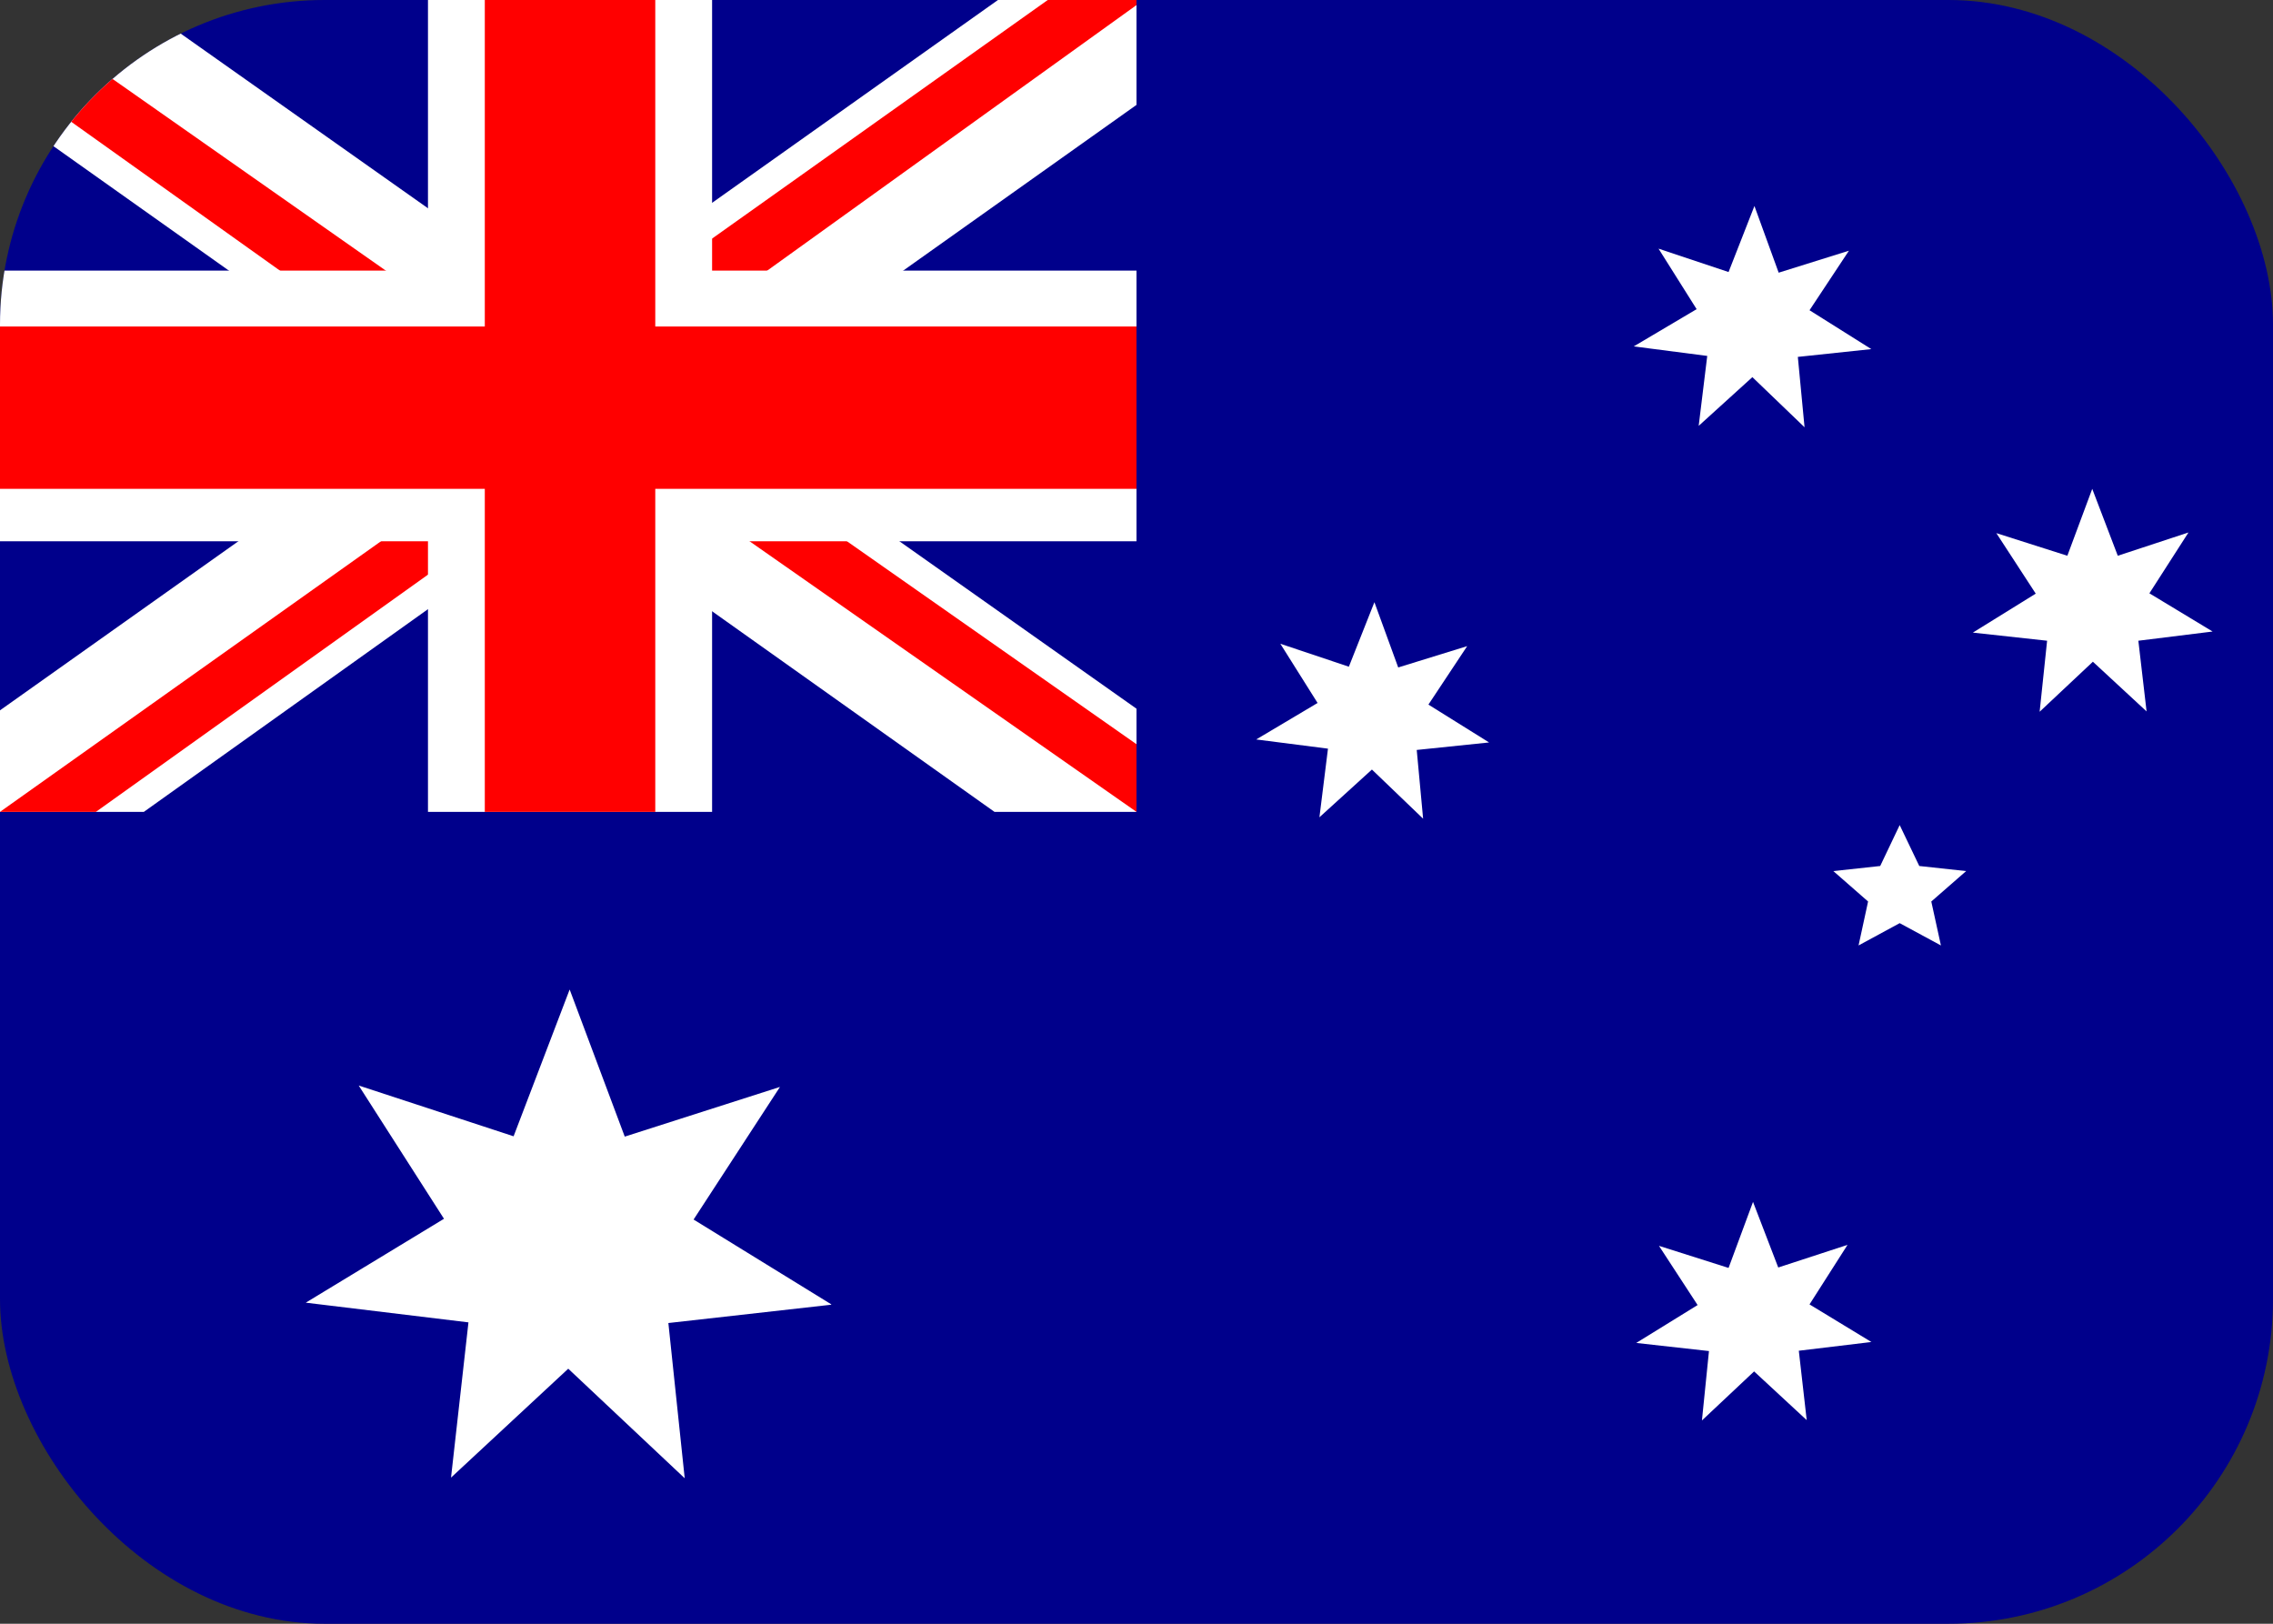 <svg width="21" height="15" viewBox="0 0 21 15" fill="none" xmlns="http://www.w3.org/2000/svg">
<rect x="0" y="0" width="21" height="15" fill="#333333" stroke="none"/>
<g clip-path="url(#clip0_123_3049)">
<path d="M0 0H21V15H0V0Z" fill="#00008B"/>
<path d="M17.292 12.397L16.619 12.478L16.692 13.119L16.206 12.669L15.724 13.122L15.789 12.481L15.117 12.406L15.684 12.056L15.327 11.509L15.97 11.713L16.196 11.103L16.429 11.709L17.069 11.5L16.718 12.05L17.289 12.397H17.292ZM17.171 8.734L17.259 8.328L16.938 8.047L17.371 8L17.551 7.622L17.732 8L18.165 8.047L17.843 8.328L17.932 8.734L17.551 8.528L17.171 8.734V8.734ZM13.755 6.859L13.089 6.928L13.148 7.563L12.675 7.109L12.19 7.55L12.269 6.916L11.606 6.831L12.173 6.494L11.829 5.947L12.462 6.159L12.698 5.563L12.918 6.166L13.555 5.969L13.197 6.509L13.758 6.859H13.755ZM20.442 5.834L19.756 5.919L19.832 6.572L19.336 6.113L18.844 6.575L18.913 5.919L18.227 5.844L18.808 5.484L18.444 4.925L19.1 5.134L19.33 4.516L19.566 5.134L20.219 4.919L19.858 5.481L20.442 5.834ZM17.289 3.225L16.61 3.297L16.672 3.947L16.19 3.484L15.694 3.934L15.773 3.288L15.094 3.2L15.675 2.856L15.323 2.297L15.97 2.513L16.209 1.903L16.433 2.519L17.082 2.316L16.718 2.866L17.289 3.225V3.225ZM7.678 12.053L6.175 12.222L6.326 13.656L5.25 12.644L4.167 13.65L4.328 12.216L2.825 12.034L4.102 11.259L3.314 10.028L4.745 10.497L5.263 9.141L5.772 10.5L7.206 10.041L6.408 11.266L7.681 12.05L7.678 12.053Z" fill="white"/>
<path d="M1.23 0L5.234 2.828L9.22 0H10.5V0.969L6.562 3.766L10.5 6.547V7.5H9.188L5.25 4.703L1.329 7.5H0V6.562L3.921 3.781L0 1V0H1.23Z" fill="white"/>
<path d="M6.956 4.391L10.5 6.875V7.5L6.054 4.391H6.956ZM3.938 4.703L4.036 5.25L0.886 7.5H0L3.938 4.703ZM10.5 0V0.047L6.415 2.984L6.448 2.297L9.68 0H10.5ZM0 0L3.921 2.75H2.937L0 0.656V0Z" fill="#FF0000"/>
<path d="M3.954 0V7.5H6.579V0H3.954ZM0 2.5V5H10.5V2.5H0Z" fill="white"/>
<path d="M0 3.016V4.516H10.5V3.016H0ZM4.479 0V7.5H6.054V0H4.479Z" fill="#FF0000"/>
</g>
<defs>
<clipPath id="clip0_123_3049">
<rect width="21" height="15" rx="3" fill="white"/>
</clipPath>
</defs>
</svg>
